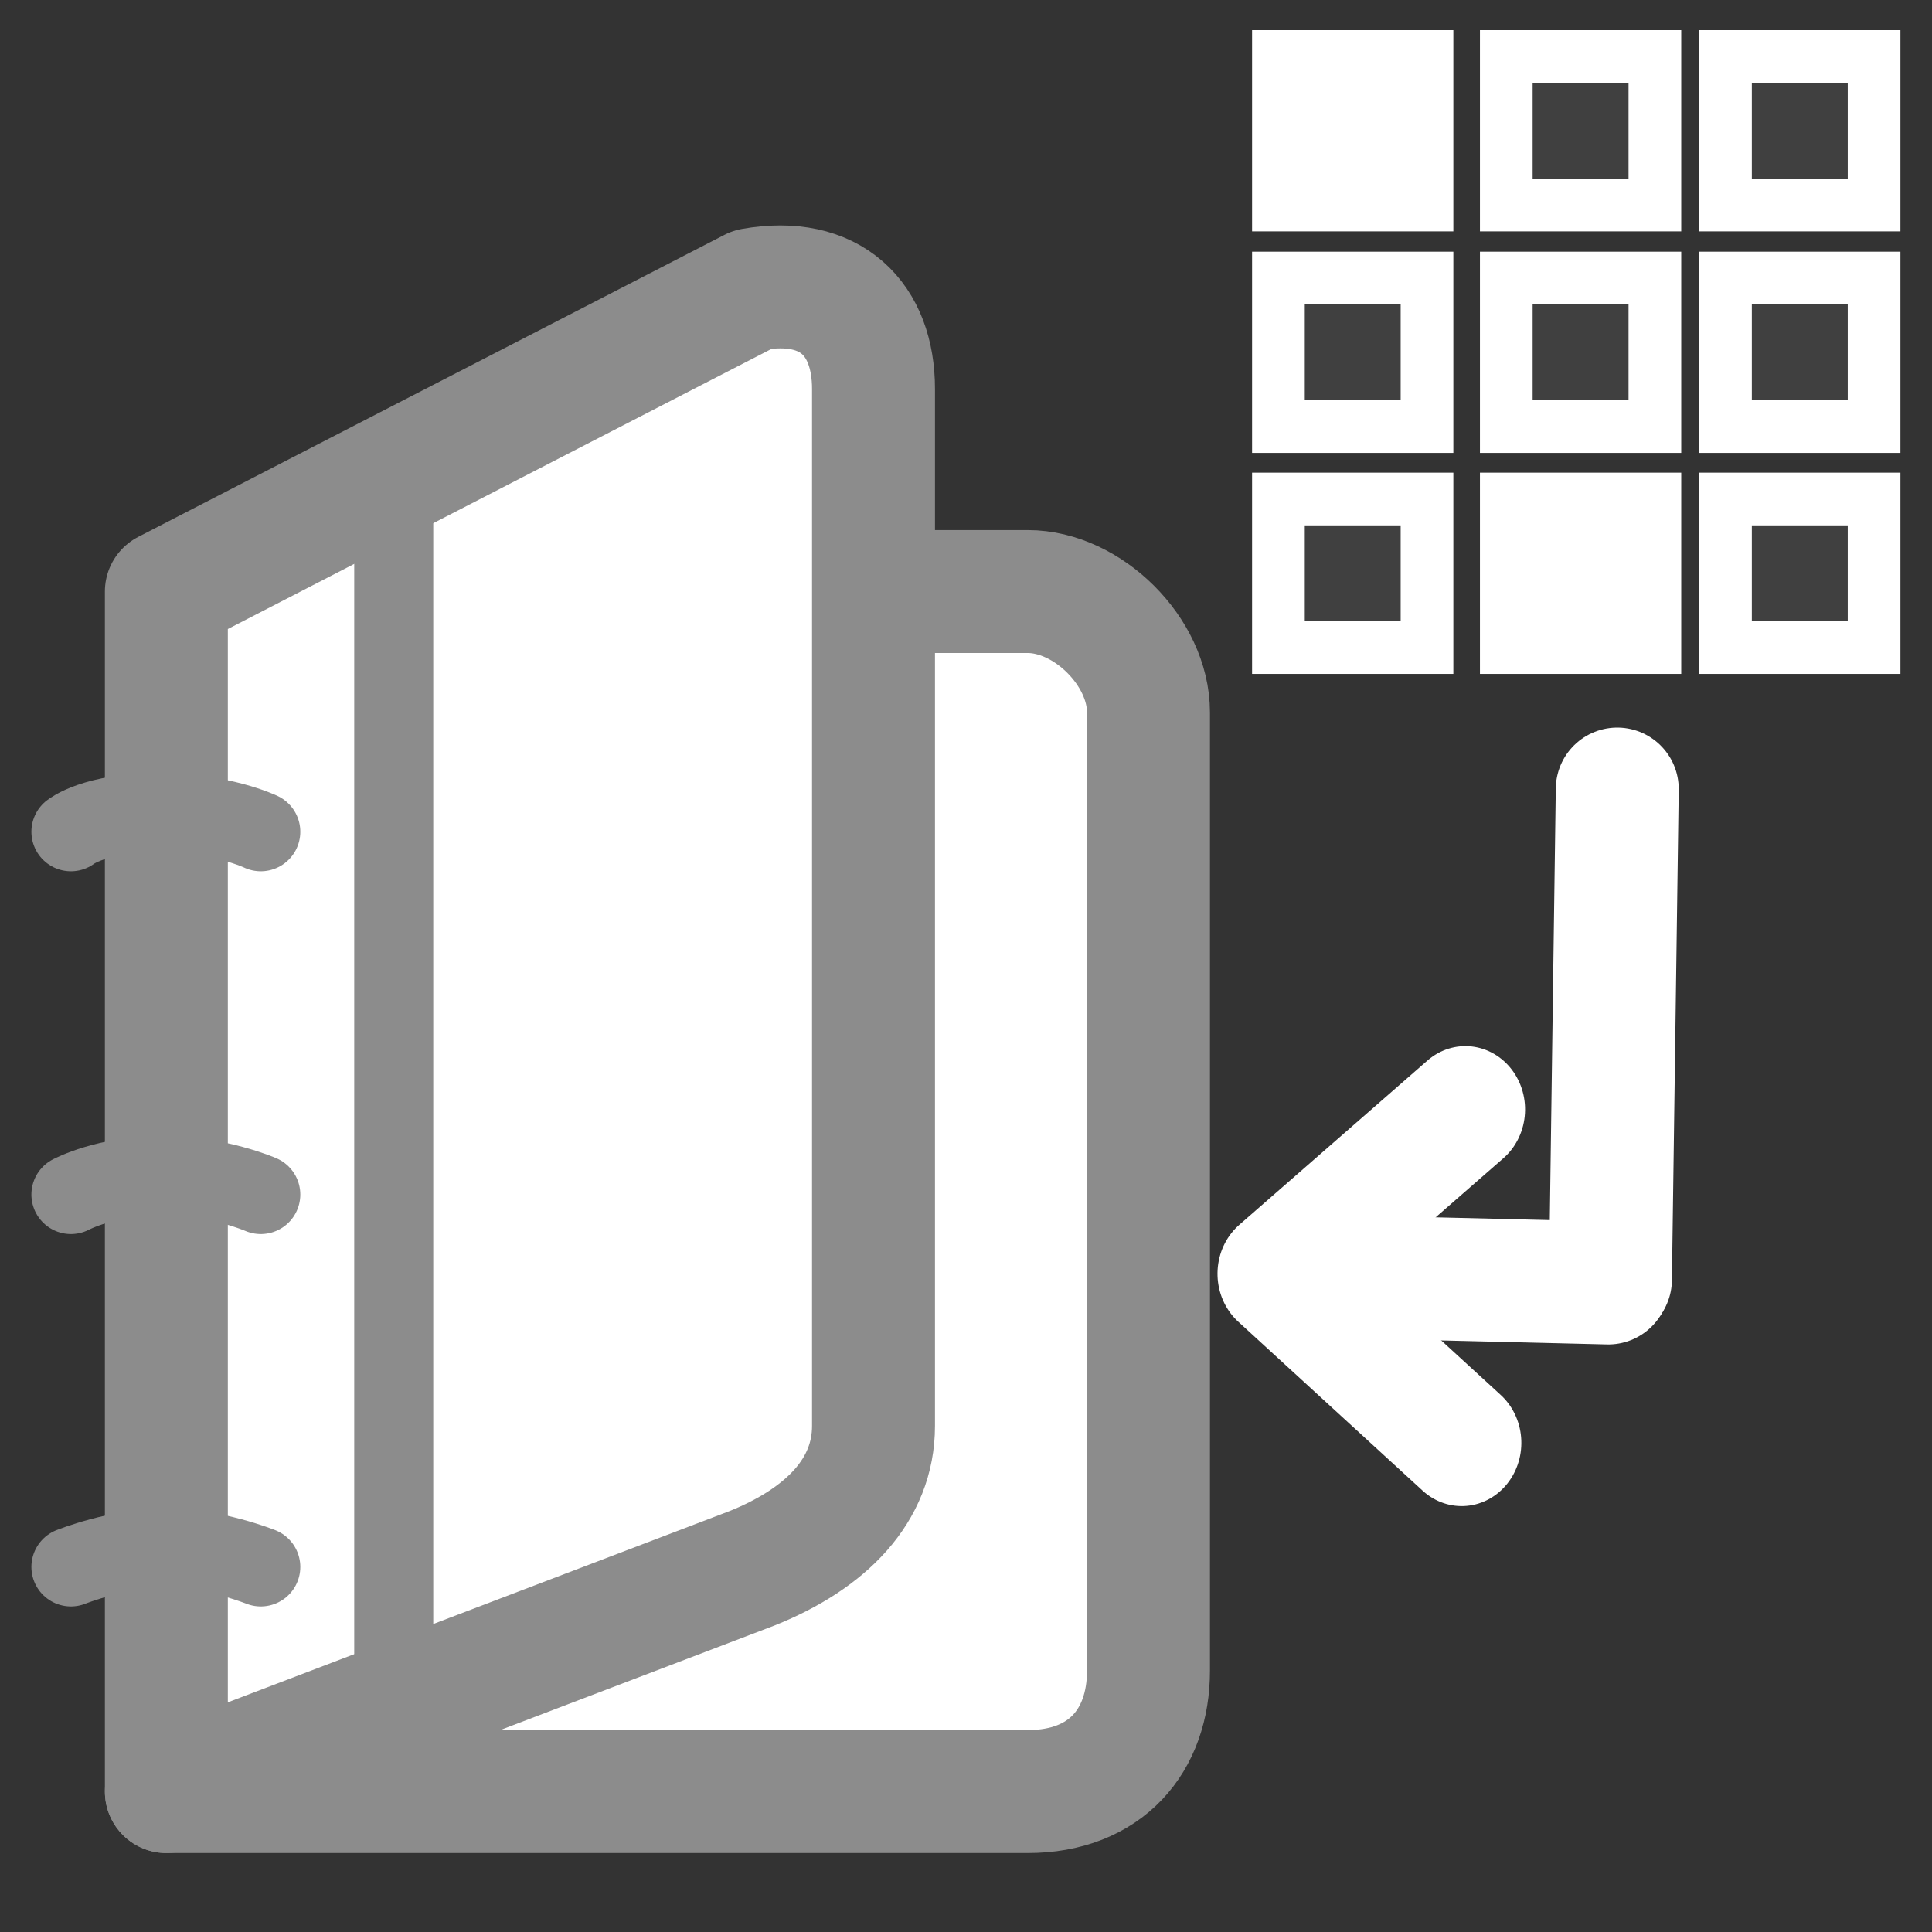 <?xml version="1.0" encoding="UTF-8" standalone="no"?>
<svg
   xmlns:dc="http://purl.org/dc/elements/1.1/"
   xmlns:cc="http://web.resource.org/cc/"
   xmlns:rdf="http://www.w3.org/1999/02/22-rdf-syntax-ns#"
   xmlns:svg="http://www.w3.org/2000/svg"
   xmlns="http://www.w3.org/2000/svg"
   xmlns:sodipodi="http://sodipodi.sourceforge.net/DTD/sodipodi-0.dtd"
   xmlns:inkscape="http://www.inkscape.org/namespaces/inkscape"
   enable-background="new 0 0 55 55"
   height="55px"
   version="1.1"
   viewBox="0 0 55 55"
   width="55px"
   x="0px"
   xml:space="preserve"
   y="0px"
   id="svg5142"
   sodipodi:version="0.32"
   inkscape:version="0.45.1"
   sodipodi:docname="game-save.svg"
   sodipodi:docbase="/home/msgodoi/olpc/workspace/Memorize.activity/images"
   inkscape:output_extension="org.inkscape.output.svg.inkscape"><rect x="0" y="0" width="55" height="55" fill="#333333" stroke="none"/><defs
     id="defs5174">
	

		
		
		
		
		
		
			
		
	
			
				
			
		</defs><sodipodi:namedview
     inkscape:window-height="871"
     inkscape:window-width="1432"
     inkscape:pageshadow="2"
     inkscape:pageopacity="0.0"
     guidetolerance="10.0"
     gridtolerance="10.0"
     objecttolerance="10.0"
     borderopacity="1.0"
     bordercolor="#666666"
     pagecolor="#ffffff"
     id="base"
     inkscape:zoom="12.145455"
     inkscape:cx="27.5"
     inkscape:cy="30.793413"
     inkscape:window-x="4"
     inkscape:window-y="25"
     inkscape:current-layer="svg5142" /><g
     id="g5125"
     transform="translate(-2,2)"><g
       id="g5147">
			<g
   id="g5149">
				<path
   style="fill:#ffffff;stroke:#8c8c8c;stroke-width:3.5;stroke-linecap:round;stroke-linejoin:round"
   id="path5151"
   d="M 6.736,49.002 L 31.256,49.002 C 33.481,49.002 34.695,47.555 34.695,45.561 L 34.695,18.281 C 34.695,16.551 32.963,14.84 31.256,14.84 L 26.867,14.84" />
			</g>
		</g><g
       id="g5153">
			<g
   id="g5155">
				<path
   style="fill:#ffffff;stroke:#8c8c8c;stroke-width:3.5;stroke-linecap:round;stroke-linejoin:round"
   id="path5157"
   d="M 26.867,38.592 C 26.867,40.428 25.522,41.793 23.426,42.639 L 6.736,49.002 L 6.736,14.84 L 23.426,6.241 C 25.654,5.847 26.867,7.081 26.867,9.075 L 26.867,38.592 z " />
			</g>
		</g><path
       style="fill:none;stroke:#8c8c8c;stroke-width:2.25;stroke-linecap:round;stroke-linejoin:round"
       id="path5159"
       d="M 9.424,42.607 C 9.424,42.607 8.073,42.064 6.722,42.064 C 5.371,42.064 4.019,42.607 4.019,42.607" /><path
       style="fill:none;stroke:#8c8c8c;stroke-width:2.25;stroke-linecap:round;stroke-linejoin:round"
       id="path5161"
       d="M 9.424,32.006 C 9.424,32.006 8.185,31.463 6.609,31.463 C 5.032,31.463 4.019,32.006 4.019,32.006" /><path
       style="fill:none;stroke:#8c8c8c;stroke-width:2.25;stroke-linecap:round;stroke-linejoin:round"
       id="path5163"
       d="M 9.424,21.678 C 9.424,21.678 8.299,21.134 6.497,21.134 C 4.695,21.134 4.019,21.678 4.019,21.678" /><line
       style="fill:none;stroke:#8c8c8c;stroke-width:2.25;stroke-linecap:round;stroke-linejoin:round"
       id="line5165"
       y2="11.505"
       y1="46.533"
       x2="13.209"
       x1="13.209" /></g><line
     style="fill:none;stroke:#ffffff;stroke-width:3.5;stroke-linecap:round;stroke-linejoin:round;stroke-opacity:1"
     id="line5169"
     y2="36.425"
     y1="22.463"
     x2="45.846"
     x1="46.04" /><polyline
     style="fill:none;stroke:#ffffff;stroke-width:5.106;stroke-linecap:round;stroke-linejoin:round;stroke-opacity:1"
     id="polyline5171"
     points="     51.562,15.306 41.17,16.188 42.053,5.794    "
     transform="matrix(0.465,0.505,-0.476,0.493,24.92,7.489)" /><line
     style="fill:none;stroke:#ffffff;stroke-width:3.5;stroke-linecap:round;stroke-linejoin:round;stroke-opacity:1"
     id="line4138"
     y2="36.524"
     y1="36.33"
     x2="45.785"
     x1="37.751" /><rect
     style="fill:#ffffff;stroke:#ffffff;stroke-width:1.5;stroke-miterlimit:4;stroke-dasharray:none;stroke-opacity:1"
     id="rect2221"
     height="4.229"
     width="4.23"
     y="1.608"
     x="36.394" /><rect
     style="fill:#404040;fill-opacity:1;stroke:#ffffff;stroke-width:1.5;stroke-miterlimit:4;stroke-dasharray:none;stroke-opacity:1"
     id="rect2223"
     height="4.229"
     width="4.23"
     y="1.608"
     x="42.881" /><rect
     style="fill:#404040;fill-opacity:1;stroke:#ffffff;stroke-width:1.5;stroke-miterlimit:4;stroke-dasharray:none;stroke-opacity:1"
     id="rect2225"
     height="4.229"
     width="4.23"
     y="1.608"
     x="49.121" /><rect
     style="fill:#404040;fill-opacity:1;stroke:#ffffff;stroke-width:1.5;stroke-miterlimit:4;stroke-dasharray:none;stroke-opacity:1"
     id="rect2227"
     height="4.229"
     width="4.23"
     y="7.915"
     x="36.394" /><rect
     style="fill:#404040;fill-opacity:1;stroke:#ffffff;stroke-width:1.5;stroke-miterlimit:4;stroke-dasharray:none;stroke-opacity:1"
     id="rect2229"
     height="4.229"
     width="4.23"
     y="7.915"
     x="42.881" /><rect
     style="fill:#404040;fill-opacity:1;stroke:#ffffff;stroke-width:1.5;stroke-miterlimit:4;stroke-dasharray:none;stroke-opacity:1"
     id="rect2231"
     height="4.229"
     width="4.23"
     y="7.915"
     x="49.121" /><rect
     style="fill:#404040;fill-opacity:1;stroke:#ffffff;stroke-width:1.5;stroke-miterlimit:4;stroke-dasharray:none;stroke-opacity:1"
     id="rect2233"
     height="4.229"
     width="4.23"
     y="14.206"
     x="36.394" /><rect
     style="fill:#ffffff;stroke:#ffffff;stroke-width:1.5;stroke-miterlimit:4;stroke-dasharray:none;stroke-opacity:1"
     id="rect2235"
     height="4.229"
     width="4.23"
     y="14.206"
     x="42.881" /><rect
     style="fill:#404040;fill-opacity:1;stroke:#ffffff;stroke-width:1.5;stroke-miterlimit:4;stroke-dasharray:none;stroke-opacity:1"
     id="rect2237"
     height="4.229"
     width="4.23"
     y="14.206"
     x="49.121" /></svg>